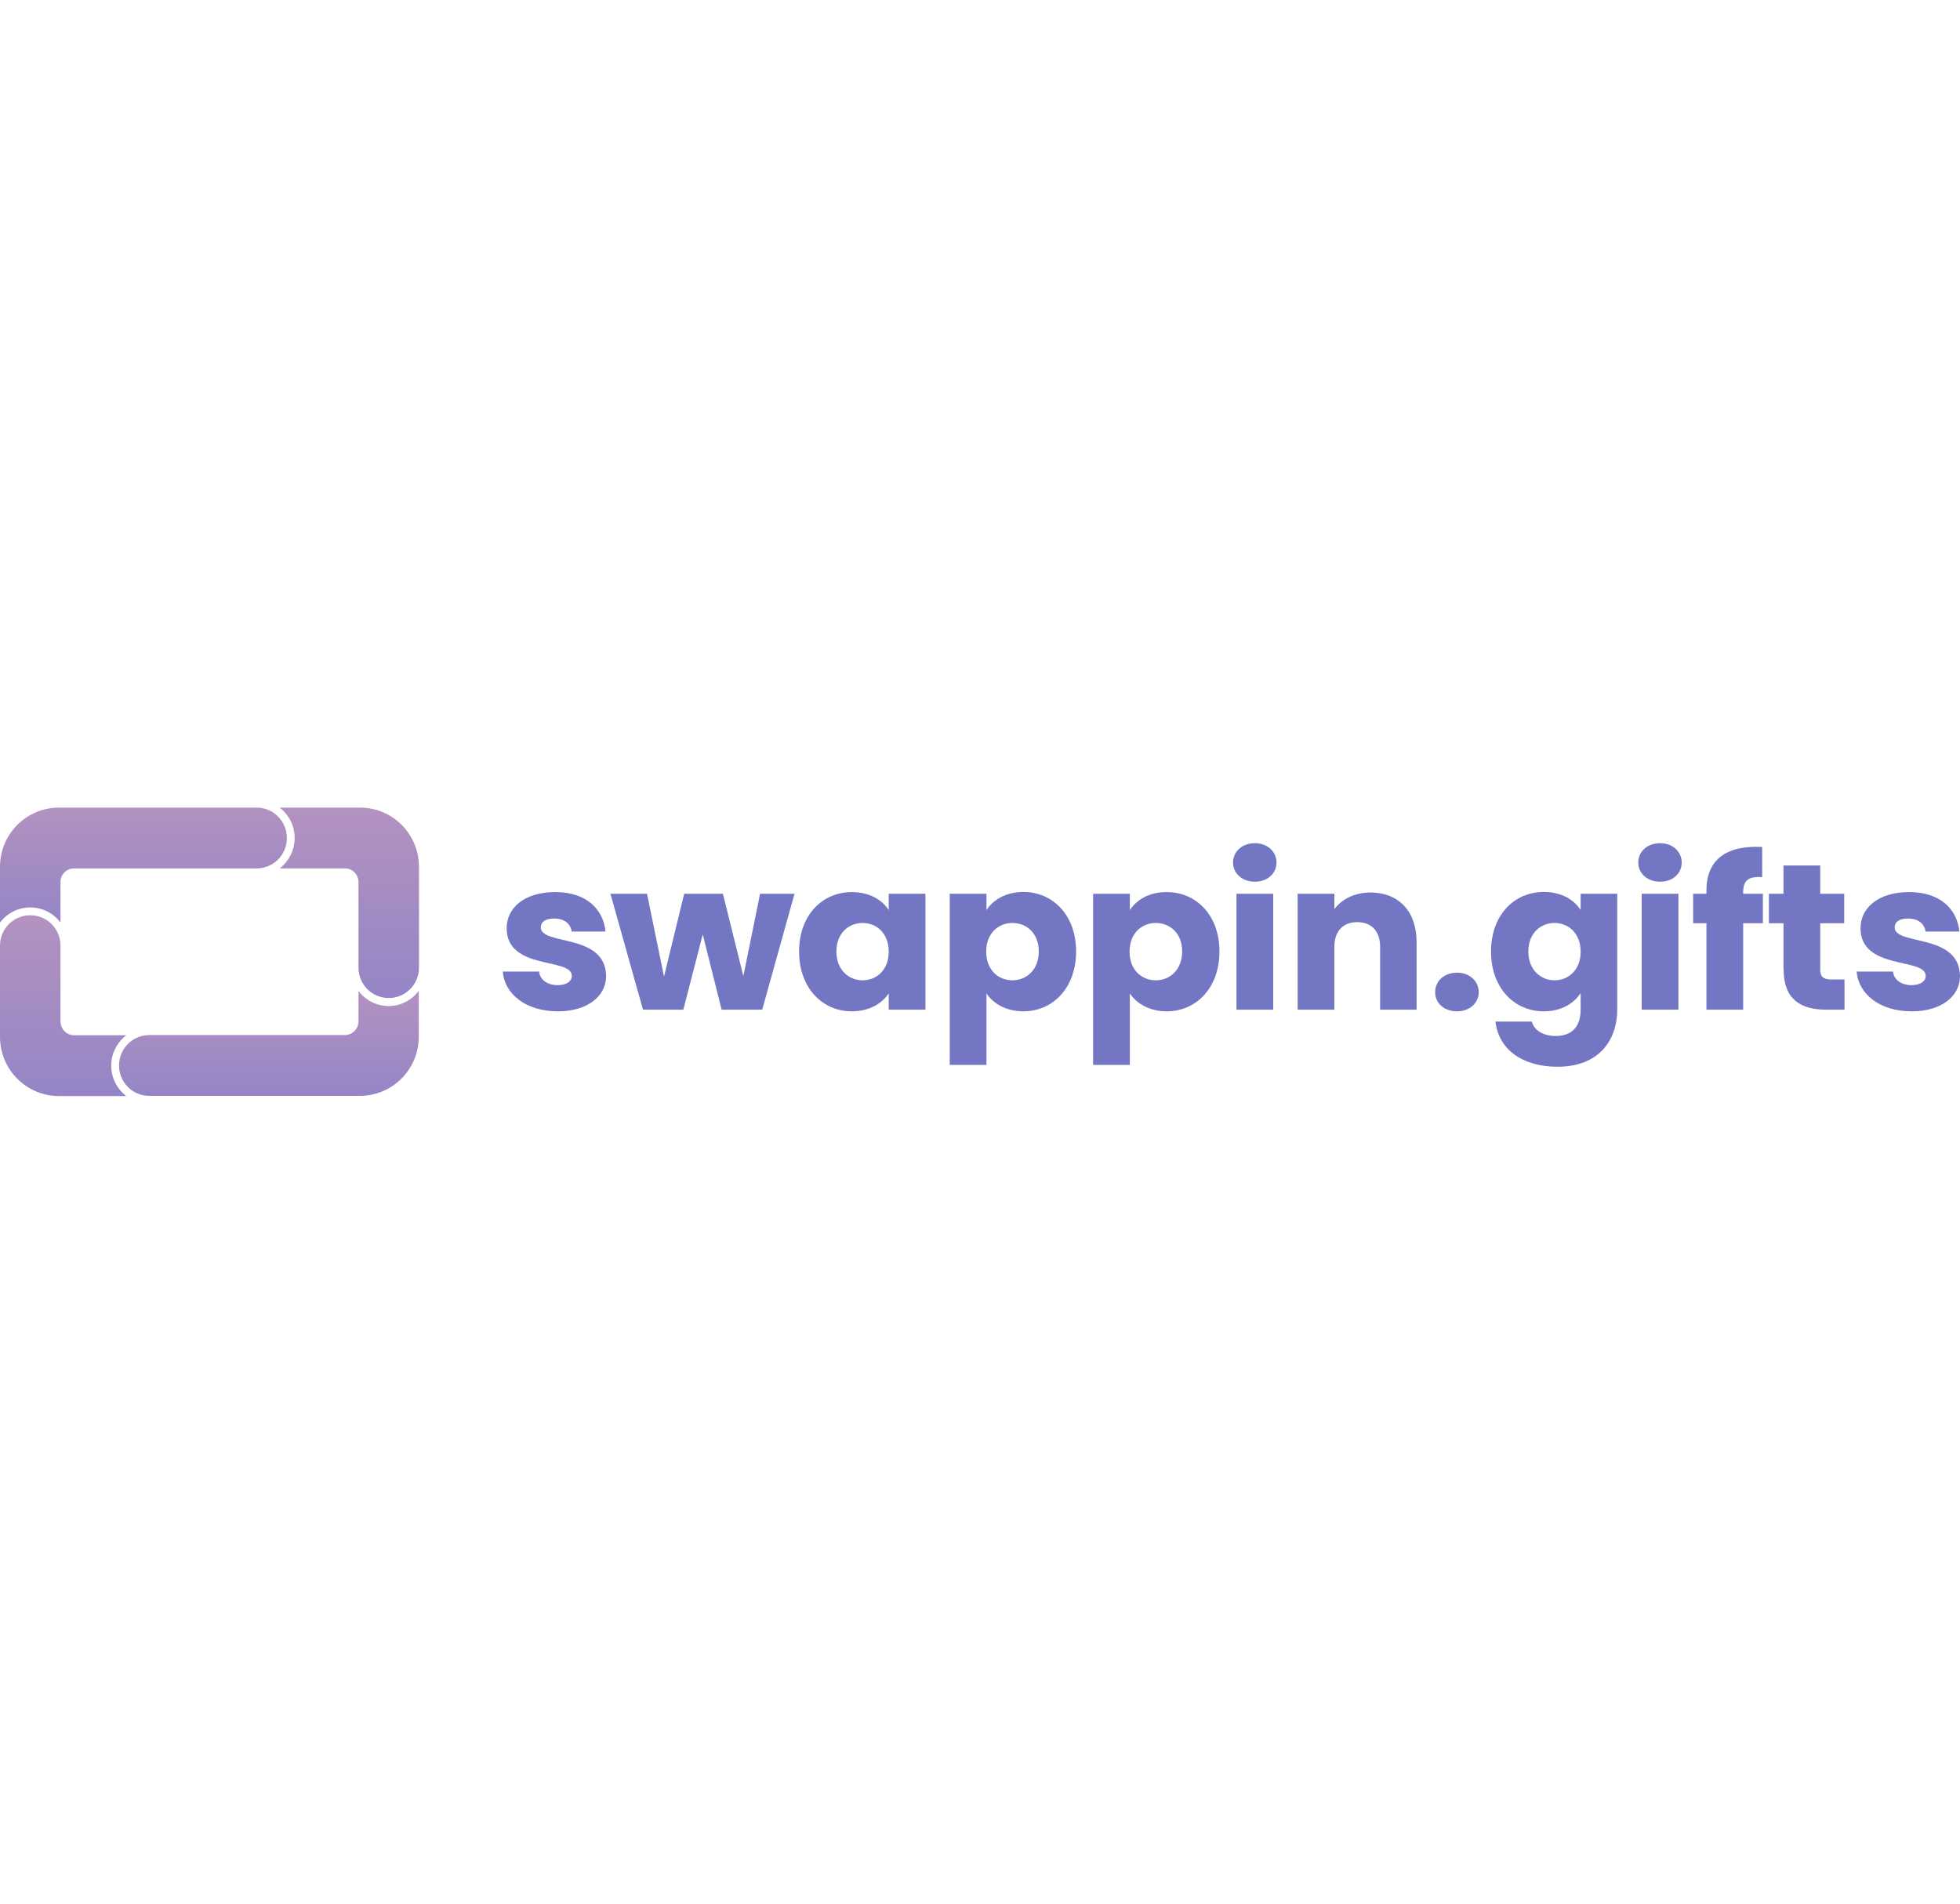 <svg class="Header_logoImage__eVayc" width="140" height="136" viewBox="0 0 920 136" fill="none" xmlns="http://www.w3.org/2000/svg" aria-labelledby="logoTitle"><title id="logoTitle">Swappin Gifts logo</title><g clip-path="url(#clip0_177_2250)"><path d="M168.999 0.297H131.26C135.565 3.611 138.313 8.765 138.313 14.565C138.313 20.364 135.565 25.519 131.26 28.832H161.946C165.426 28.832 168.266 31.686 168.266 35.184V42.732V44.573V46.414V75.41C168.266 83.326 174.586 89.678 182.464 89.678C190.341 89.678 196.661 83.326 196.661 75.41V46.414V44.573V42.732V28.096C196.661 12.724 184.296 0.297 168.999 0.297Z" fill="url(#paint0_linear_177_2250)"></path><path d="M14.198 47.151C19.968 47.151 25.098 49.912 28.395 54.238V35.184C28.395 31.686 31.235 28.832 34.716 28.832H38.288H40.12H41.952H120.452C128.329 28.832 134.65 22.481 134.65 14.565C134.65 6.648 128.329 0.297 120.452 0.297H41.952H40.12H38.288H27.663C12.366 0.297 0 12.724 0 28.096V54.238C3.298 49.912 8.427 47.151 14.198 47.151Z" fill="url(#paint1_linear_177_2250)"></path><path d="M182.464 93.452C176.693 93.452 171.564 90.691 168.266 86.364V100.632C168.266 104.222 165.335 107.075 161.854 107.075H98.926H97.094H95.262H70.073C62.195 107.075 55.875 113.427 55.875 121.343C55.875 129.26 62.195 135.611 70.073 135.611H95.262H97.094H98.926H168.907C184.204 135.611 196.57 123.184 196.57 107.812V86.272C193.364 90.598 188.235 93.452 182.464 93.452Z" fill="url(#paint2_linear_177_2250)"></path><path d="M52.211 121.435C52.211 115.636 54.959 110.481 59.264 107.168H34.807C31.235 107.168 28.395 104.222 28.395 100.724V90.414V88.573V86.732V65.1C28.395 57.184 22.075 50.833 14.198 50.833C6.32 50.833 0 57.184 0 65.1V86.732V88.573V90.414V107.904C0 123.276 12.366 135.703 27.663 135.703H59.264C54.959 132.389 52.211 127.235 52.211 121.435Z" fill="url(#paint3_linear_177_2250)"></path></g><path d="M301.819 95.152H320.739L329.864 59.847L338.72 95.152H357.774L372.936 40.732H356.767L348.918 79.418L339.323 40.732H321.142L311.682 79.613L303.698 40.732H286.522L301.819 95.152Z" fill="#7377C3"></path><path d="M417.15 67.909C417.15 76.557 411.447 81.368 404.872 81.368C398.431 81.368 392.594 76.492 392.594 67.844C392.594 59.197 398.431 54.451 404.872 54.451C411.447 54.451 417.15 59.262 417.15 67.909ZM375.083 67.844C375.083 85.009 386.086 95.933 399.773 95.933C408.092 95.933 414.064 92.226 417.15 87.48V95.152H434.392V40.732H417.15V48.404C414.131 43.658 408.16 39.952 399.84 39.952C386.086 39.952 375.083 50.68 375.083 67.844Z" fill="#7377C3"></path><path d="M487.596 67.844C487.596 76.492 481.759 81.368 475.184 81.368C468.743 81.368 462.906 76.622 462.906 67.909C462.906 59.197 468.743 54.451 475.184 54.451C481.759 54.451 487.596 59.132 487.596 67.844ZM463.04 48.404V40.732H445.798V121.095H463.04V87.545C466.127 92.162 472.098 95.933 480.35 95.933C494.104 95.933 505.107 85.009 505.107 67.844C505.107 50.68 494.104 39.886 480.35 39.886C472.098 39.886 466.127 43.658 463.04 48.404Z" fill="#7377C3"></path><path d="M554.888 67.844C554.888 76.492 549.051 81.368 542.476 81.368C536.036 81.368 530.199 76.622 530.199 67.909C530.199 59.197 536.036 54.451 542.476 54.451C549.051 54.451 554.888 59.132 554.888 67.844ZM530.333 48.404V40.732H513.09V121.095H530.333V87.545C533.419 92.161 539.39 95.933 547.642 95.933C561.396 95.933 572.399 85.009 572.399 67.844C572.399 50.68 561.396 39.952 547.642 39.952C539.39 39.886 533.419 43.658 530.333 48.404Z" fill="#7377C3"></path><path d="M589.038 35.075C595.076 35.075 599.169 31.109 599.169 26.103C599.169 21.031 595.076 17 589.038 17C582.866 17 578.773 21.031 578.773 26.103C578.773 31.044 582.933 35.075 589.038 35.075ZM580.383 95.152H597.626V40.732H580.383V95.152Z" fill="#7377C3"></path><path d="M647.81 95.152H664.918V63.358C664.918 48.729 656.263 40.147 643.315 40.147C635.801 40.147 629.762 43.333 626.341 47.949V40.732H609.098V95.152H626.341V65.569C626.341 58.157 630.567 54.061 637.075 54.061C643.583 54.061 647.81 58.157 647.81 65.569V95.152Z" fill="#7377C3"></path><path d="M694.103 86.96C694.103 81.823 689.943 77.792 683.905 77.792C677.733 77.792 673.64 81.823 673.64 86.96C673.64 91.966 677.733 95.933 683.905 95.933C689.943 95.933 694.103 91.901 694.103 86.96Z" fill="#7377C3"></path><path d="M741.939 67.909C741.939 76.557 736.17 81.368 729.662 81.368C723.221 81.368 717.384 76.492 717.384 67.844C717.384 59.197 723.221 54.451 729.662 54.451C736.17 54.451 741.939 59.262 741.939 67.909ZM699.873 67.844C699.873 85.009 710.809 95.933 724.63 95.933C732.882 95.933 738.853 92.162 741.939 87.35V95.022C741.939 104.19 736.773 107.506 730.266 107.506C724.361 107.506 720.135 104.84 718.994 100.744H701.953C703.429 113.683 714.365 121.94 731.071 121.94C750.527 121.94 759.115 109.521 759.115 95.022V40.732H741.939V48.404C738.92 43.528 732.882 39.886 724.63 39.886C710.809 39.886 699.873 50.68 699.873 67.844Z" fill="#7377C3"></path><path d="M779.243 35.075C785.281 35.075 789.373 31.109 789.373 26.103C789.373 21.031 785.281 17 779.243 17C773.07 17 768.978 21.031 768.978 26.103C768.978 31.044 773.07 35.075 779.243 35.075ZM770.588 95.152H787.83V40.732H770.588V95.152Z" fill="#7377C3"></path><path d="M800.98 95.152H818.222V54.581H827.481V40.732H818.222V40.212C818.222 34.49 820.503 32.539 827.145 32.929V18.756C810.037 17.91 800.98 24.932 800.98 39.171V40.732H794.74V54.581H800.98V95.152Z" fill="#7377C3"></path><path d="M837.209 76.232C837.209 90.406 845.394 95.152 857.068 95.152H865.79V80.978H859.618C855.794 80.978 854.385 79.613 854.385 76.427V54.581H865.656V40.732H854.385V27.468H837.142V40.732H830.299V54.581H837.142V76.232H837.209Z" fill="#7377C3"></path><path d="M920 79.353C919.732 59.067 889.339 65.179 889.339 56.531C889.339 53.931 891.553 52.37 895.579 52.37C900.41 52.37 903.294 54.776 903.831 58.482H919.732C918.591 47.754 910.54 39.952 896.116 39.952C881.423 39.952 873.305 47.559 873.305 56.856C873.305 76.882 903.898 70.51 903.898 79.288C903.898 81.758 901.55 83.644 897.189 83.644C892.493 83.644 888.937 81.108 888.534 77.272H871.493C872.298 87.805 882.362 95.933 897.323 95.933C911.345 95.933 920 88.781 920 79.353Z" fill="#7377C3"></path><path d="M284.507 79.353C284.239 59.067 253.846 65.179 253.846 56.531C253.846 53.931 256.06 52.37 260.086 52.37C264.916 52.37 267.801 54.776 268.338 58.482H284.239C283.098 47.754 275.047 39.952 260.623 39.952C245.93 39.952 237.811 47.559 237.811 56.856C237.811 76.882 268.405 70.51 268.405 79.288C268.405 81.758 266.057 83.644 261.696 83.644C257 83.644 253.444 81.108 253.041 77.272H236C236.805 87.805 246.869 95.933 261.83 95.933C275.852 95.933 284.507 88.781 284.507 79.353Z" fill="#7377C3"></path><defs><linearGradient id="paint0_linear_177_2250" x1="163.961" y1="0.297" x2="163.961" y2="89.678" gradientUnits="userSpaceOnUse"><stop stop-color="#B292C0"></stop><stop offset="1" stop-color="#9585C6"></stop></linearGradient><linearGradient id="paint1_linear_177_2250" x1="67.325" y1="0.297" x2="67.325" y2="54.238" gradientUnits="userSpaceOnUse"><stop stop-color="#B292C0"></stop><stop offset="1" stop-color="#9585C6"></stop></linearGradient><linearGradient id="paint2_linear_177_2250" x1="126.223" y1="86.272" x2="126.223" y2="135.611" gradientUnits="userSpaceOnUse"><stop stop-color="#B292C0"></stop><stop offset="1" stop-color="#9585C6"></stop></linearGradient><linearGradient id="paint3_linear_177_2250" x1="29.632" y1="50.833" x2="29.632" y2="135.703" gradientUnits="userSpaceOnUse"><stop stop-color="#B292C0"></stop><stop offset="1" stop-color="#9585C6"></stop></linearGradient><clipPath id="clip0_177_2250"><rect width="196.662" height="135.406" fill="white" transform="translate(0 0.297)"></rect></clipPath></defs></svg>